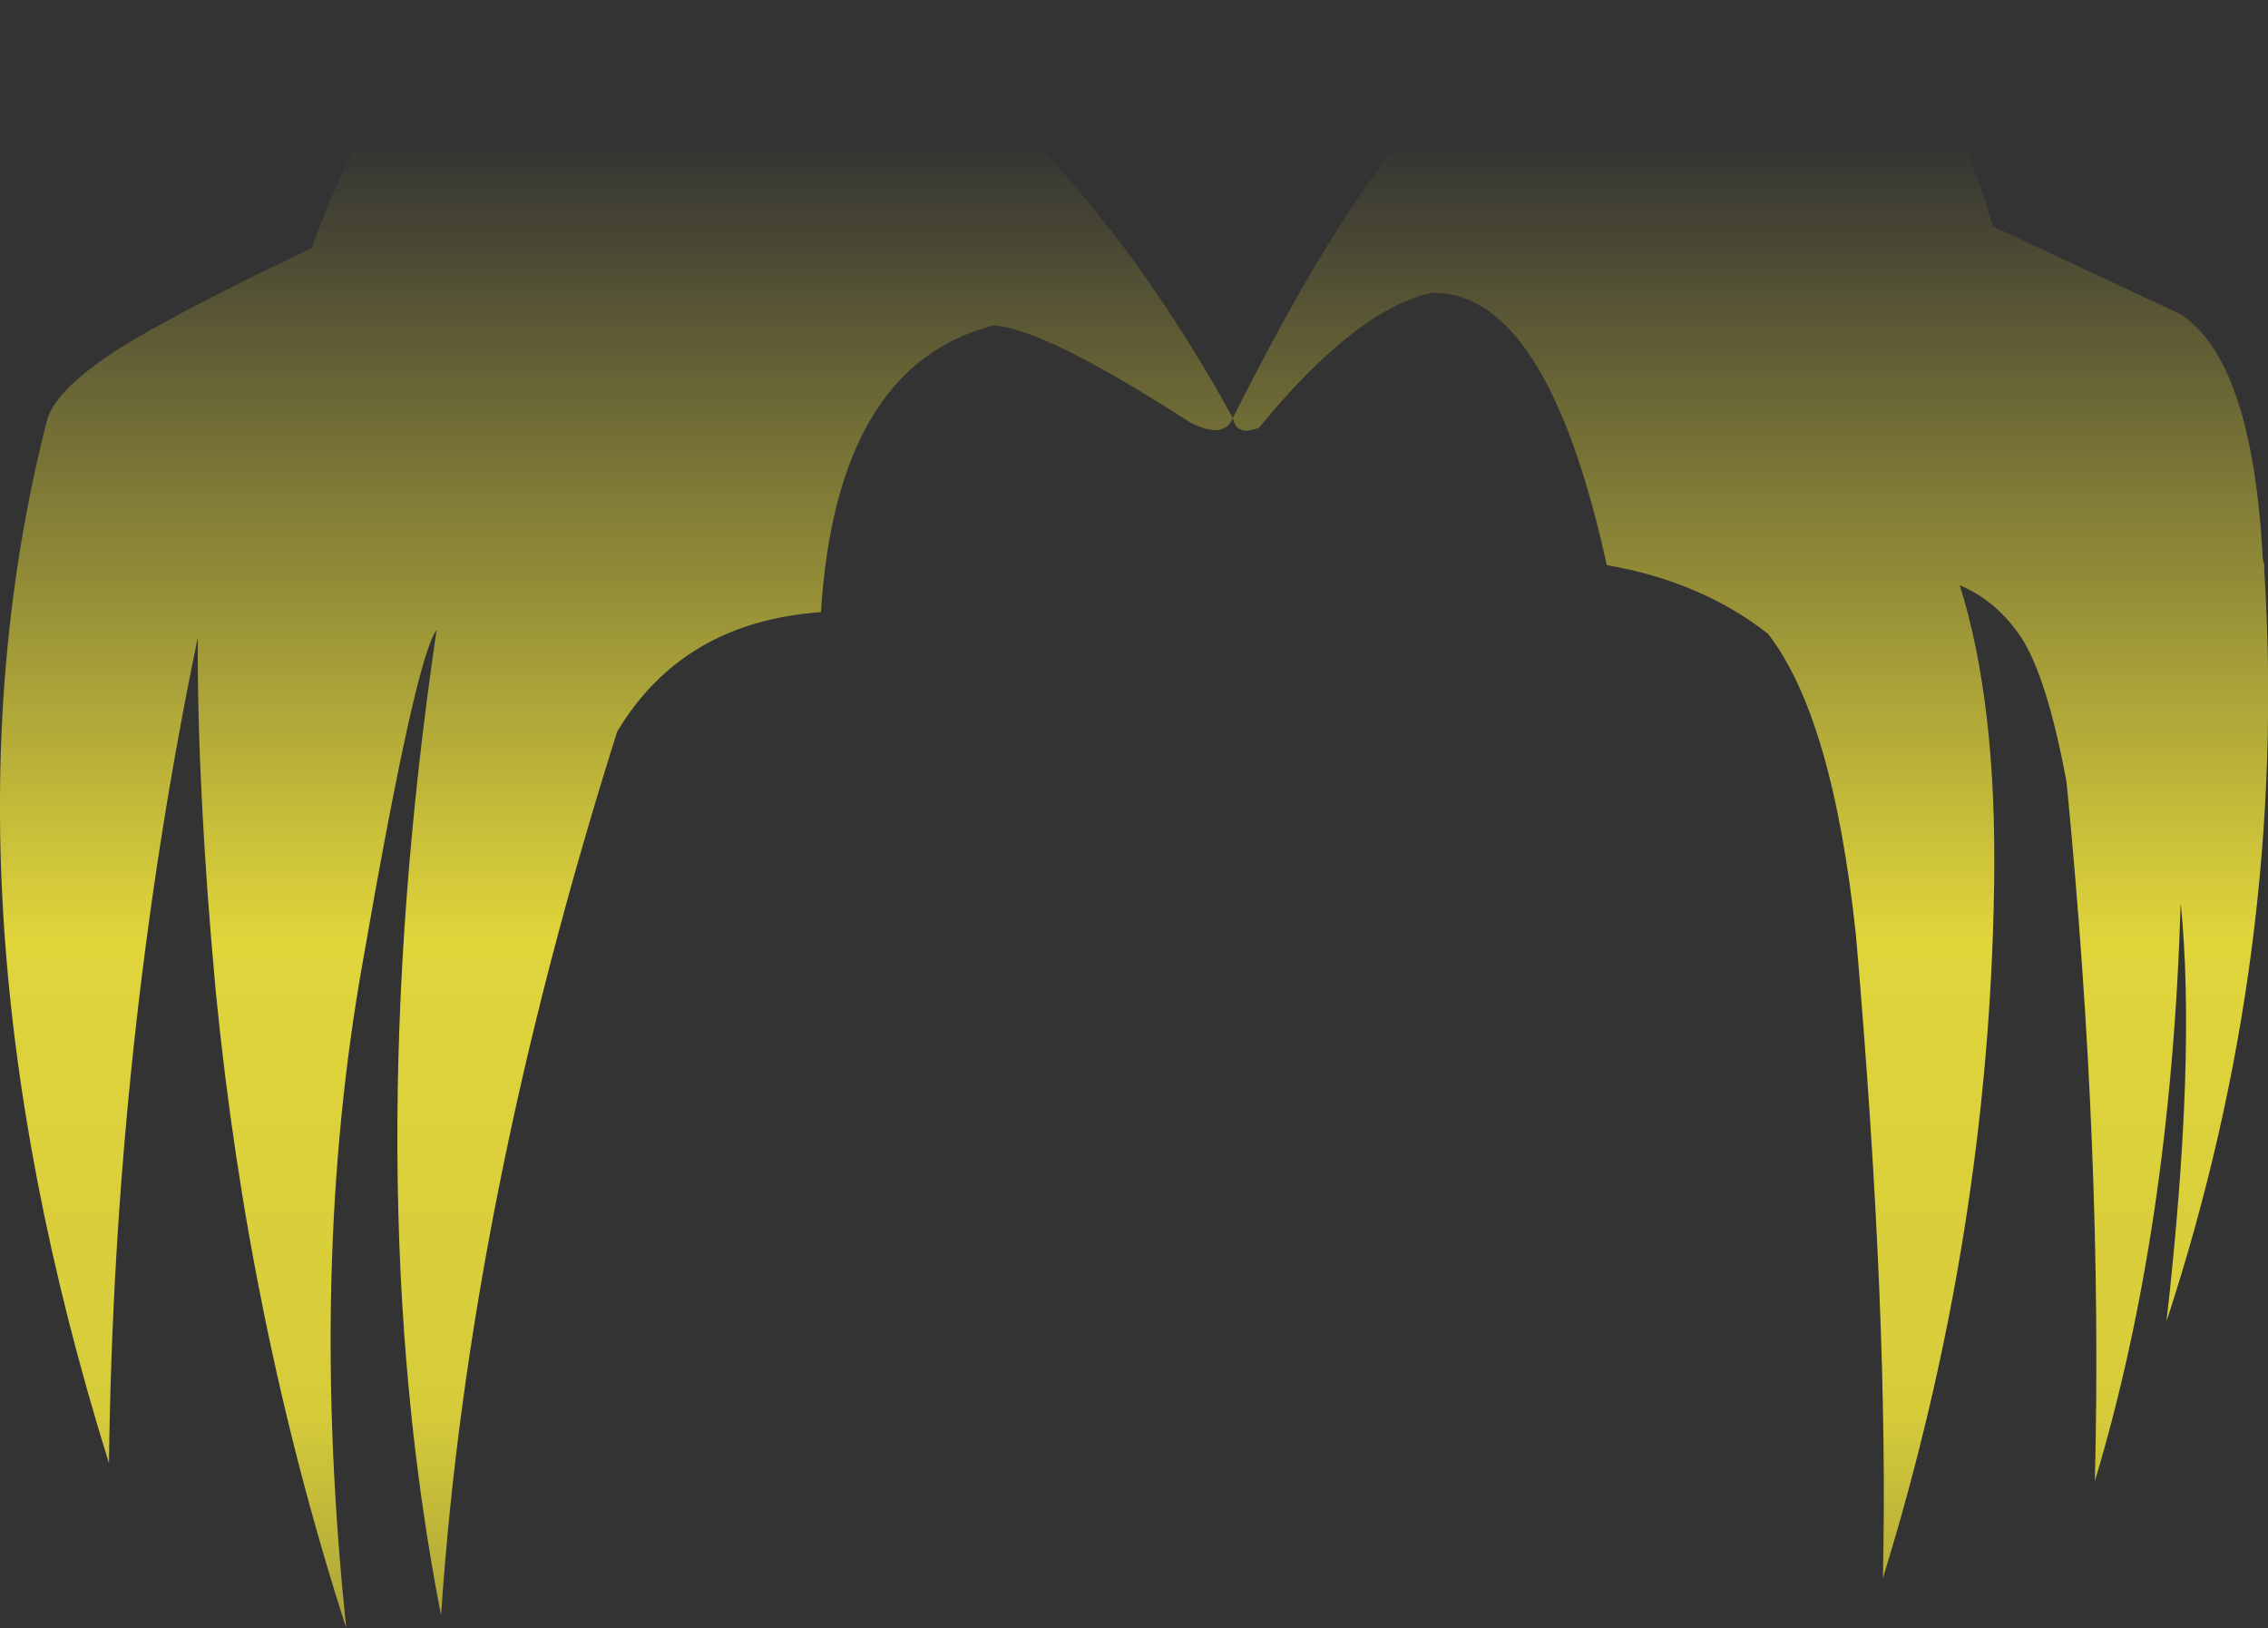 <?xml version="1.0" encoding="UTF-8" standalone="no"?>
<svg xmlns:xlink="http://www.w3.org/1999/xlink" height="109.05px" width="151.95px" xmlns="http://www.w3.org/2000/svg">
  <rect width="100%" height="100%" fill="#333333" stroke="none"/>
  <g transform="matrix(1.0, 0.0, 0.0, 1.0, 75.95, 54.5)">
    <path d="M-11.2 -49.4 Q-1.1 -40.6 6.65 -26.5 17.8 -48.8 25.4 -51.45 28.15 -49.9 31.25 -46.15 36.55 -51.05 40.1 -50.8 42.25 -49.35 44.4 -44.65 48.75 -49.35 51.65 -49.6 55.3 -47.45 57.55 -39.35 L70.15 -33.45 Q74.95 -30.3 75.65 -17.1 L75.75 -16.65 75.75 -16.35 Q77.35 9.15 69.2 34.0 71.2 16.3 70.15 6.0 69.5 27.75 64.4 44.7 64.95 22.8 62.5 -2.15 61.2 -9.1 59.5 -11.75 57.85 -14.25 55.35 -15.3 57.85 -7.35 57.65 4.85 57.3 28.2 50.2 51.2 50.6 33.7 48.4 8.2 46.85 -6.45 42.5 -12.05 38.05 -15.55 31.7 -16.65 27.7 -34.9 20.05 -34.9 14.95 -33.85 8.4 -25.85 6.9 -25.25 6.65 -26.5 6.05 -25.05 3.8 -26.2 -6.05 -32.55 -9.4 -32.7 -19.9 -30.0 -20.95 -13.5 -30.2 -12.85 -34.6 -5.5 -44.55 25.95 -46.4 53.7 -52.1 24.45 -46.7 -12.3 -48.1 -10.5 -51.65 9.95 -55.3 30.4 -52.75 54.55 -59.3 34.25 -61.5 11.85 -62.75 -1.75 -62.7 -11.8 -68.3 15.25 -68.65 43.5 -80.75 4.7 -72.8 -26.35 -72.3 -28.2 -68.8 -30.6 -65.3 -33.0 -55.05 -37.9 -52.15 -45.95 -48.15 -51.25 -42.35 -51.75 -36.65 -47.6 -33.55 -53.0 -31.4 -54.5 -18.2 -51.3 -14.1 -47.2 L-11.2 -49.4" fill="url(#gradient0)" fill-rule="evenodd" stroke="none"/>
  </g>
  <defs>
    <linearGradient gradientTransform="matrix(0.0, 0.086, -0.093, 0.0, 0.05, 25.25)" gradientUnits="userSpaceOnUse" id="gradient0" spreadMethod="pad" x1="-819.2" x2="819.2">
      <stop offset="0.0" stop-color="#fff23c" stop-opacity="0.0"/>
      <stop offset="0.38" stop-color="#fff23c" stop-opacity="0.847"/>
      <stop offset="0.604" stop-color="#fff23c" stop-opacity="0.8"/>
      <stop offset="1.0" stop-color="#fff23c" stop-opacity="0.0"/>
    </linearGradient>
  </defs>
</svg>
